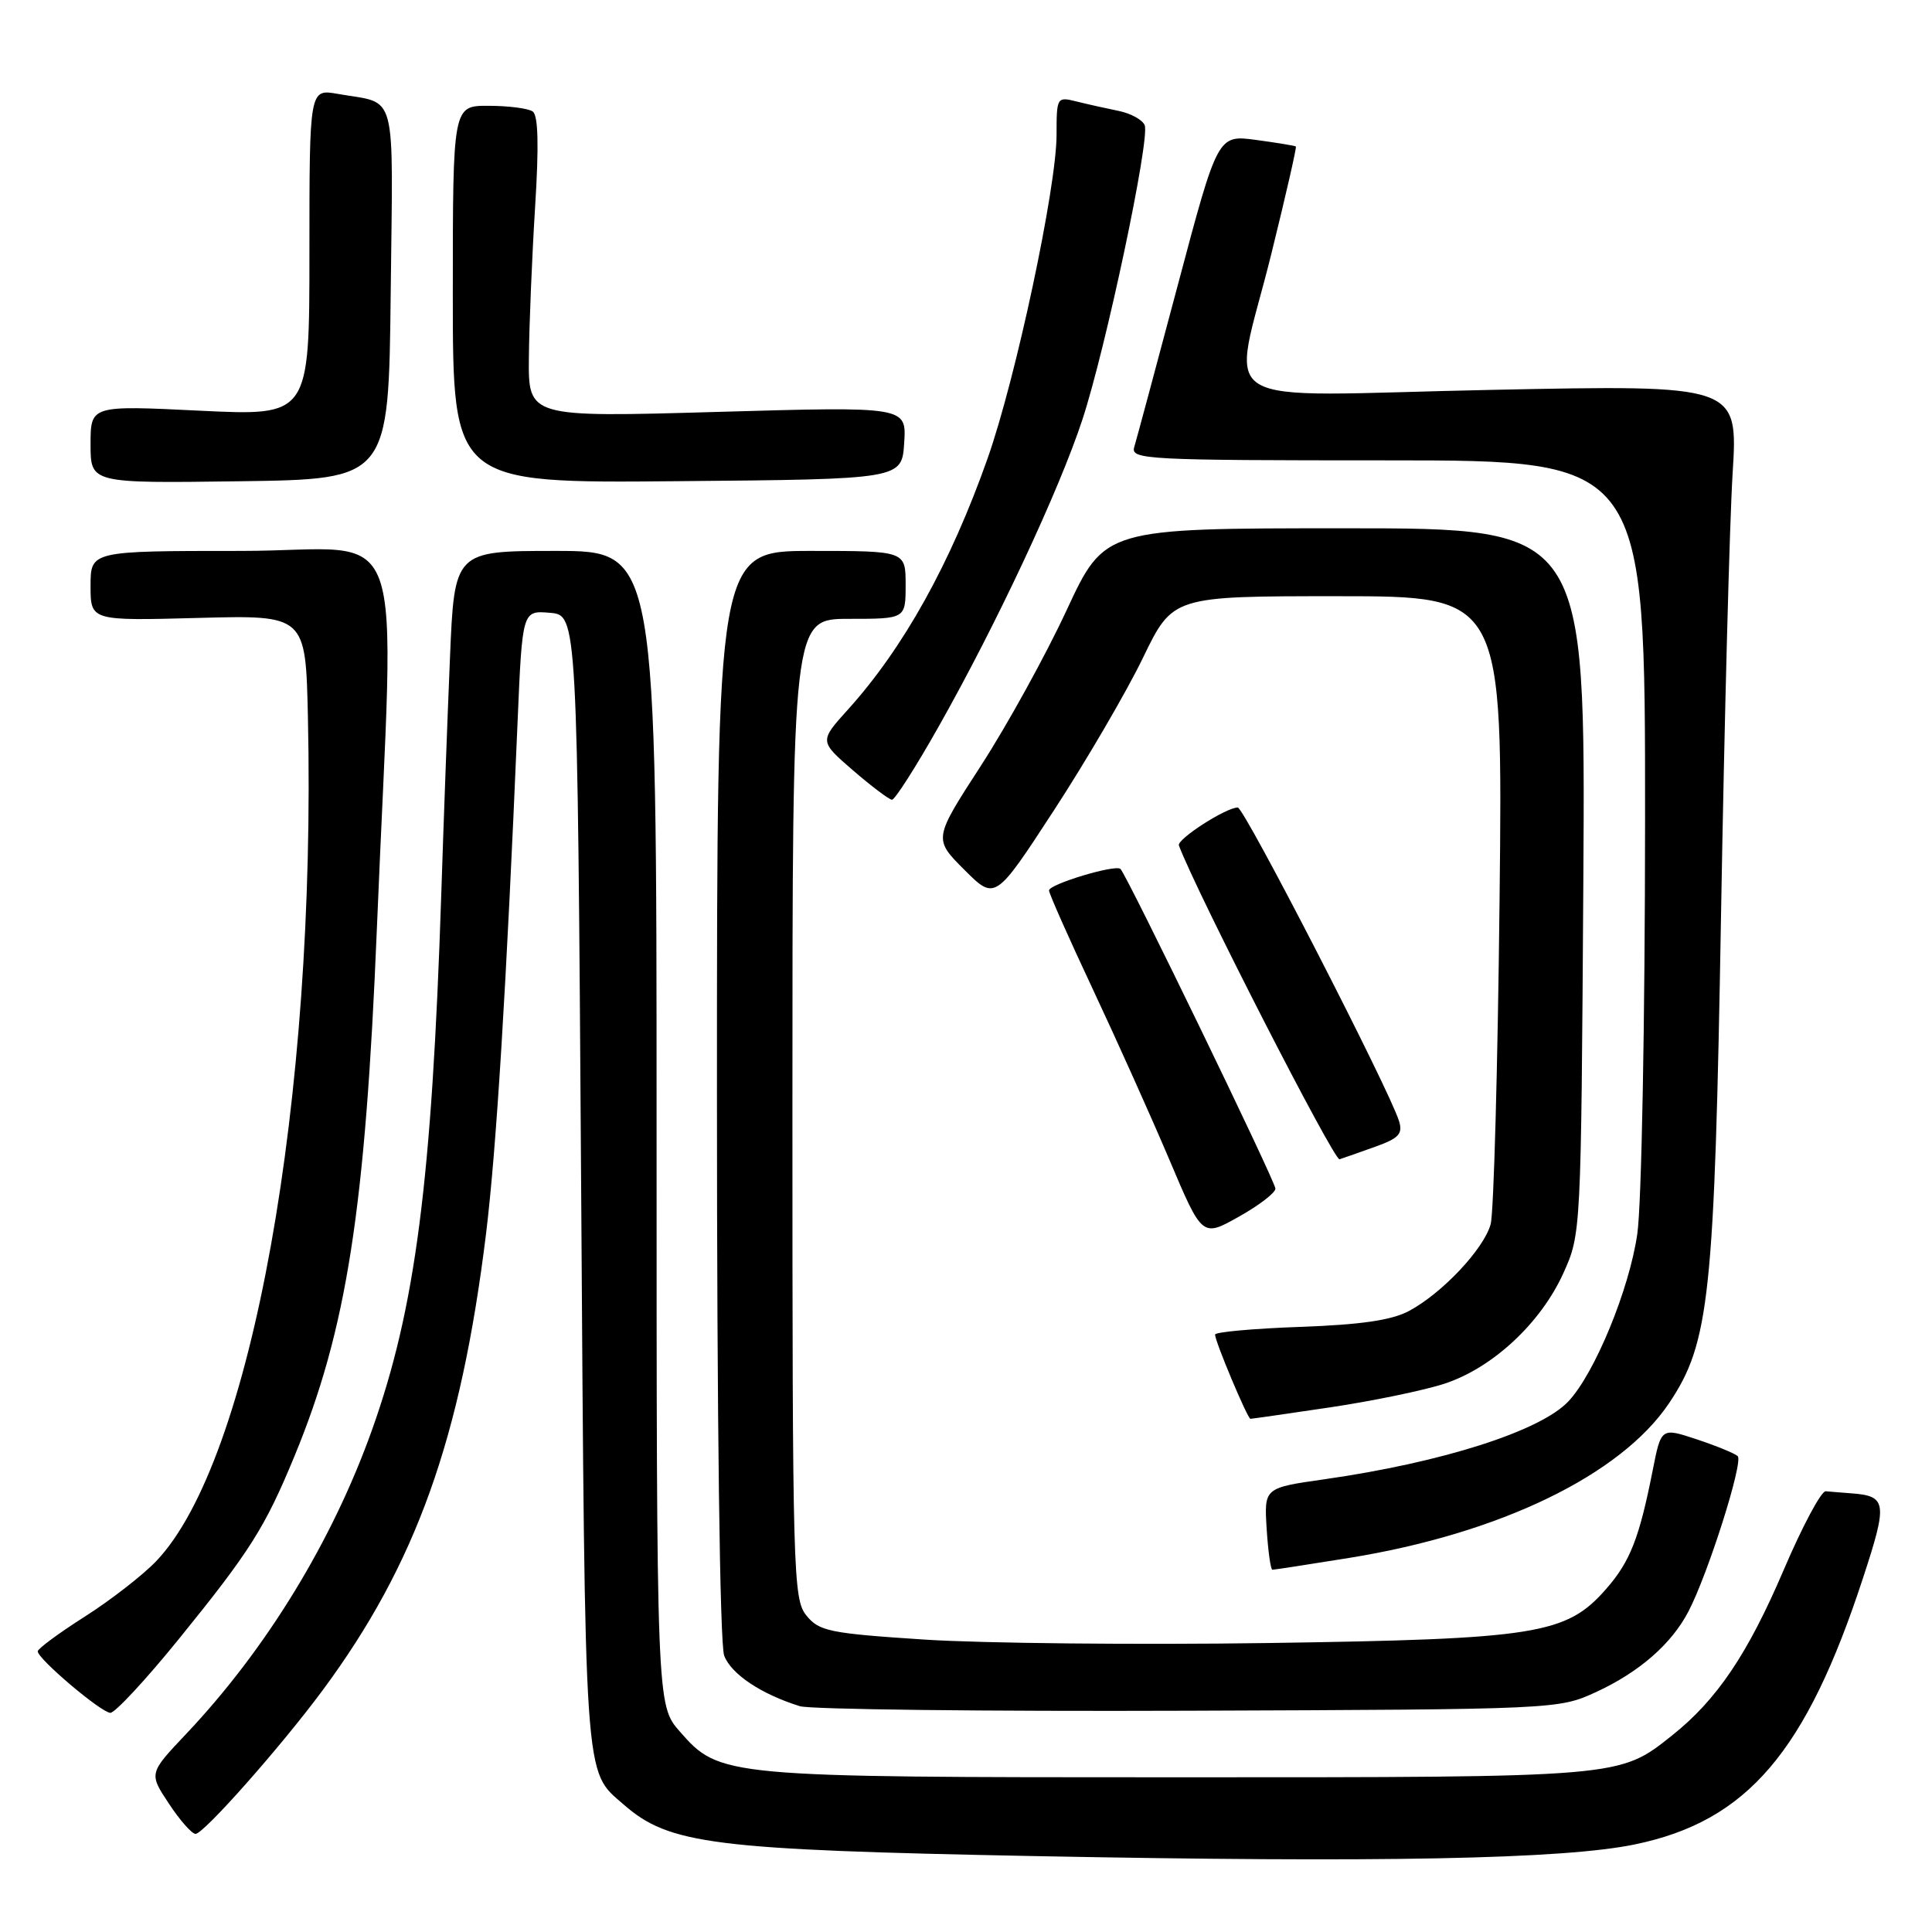 <?xml version="1.0" encoding="UTF-8" standalone="no"?>
<!DOCTYPE svg PUBLIC "-//W3C//DTD SVG 1.1//EN" "http://www.w3.org/Graphics/SVG/1.1/DTD/svg11.dtd" >
<svg xmlns="http://www.w3.org/2000/svg" xmlns:xlink="http://www.w3.org/1999/xlink" version="1.1" viewBox="0 0 256 256">
 <g >
 <path fill="currentColor"
d=" M 216.65 244.39 C 231.51 241.31 239.32 232.17 246.88 209.03 C 250.15 199.06 250.02 198.22 245.25 197.87 C 244.01 197.77 242.52 197.66 241.92 197.60 C 241.33 197.54 238.83 202.22 236.36 208.00 C 231.58 219.18 227.50 225.23 221.54 229.97 C 214.53 235.54 215.02 235.50 156.00 235.50 C 95.78 235.50 95.37 235.46 90.09 229.45 C 87.00 225.93 87.00 225.93 87.00 149.47 C 87.00 73.00 87.00 73.00 73.60 73.00 C 60.21 73.00 60.21 73.00 59.62 87.25 C 59.29 95.09 58.77 109.15 58.47 118.50 C 57.22 156.56 55.05 173.34 49.29 189.48 C 44.03 204.22 35.27 218.54 24.68 229.74 C 19.72 234.98 19.72 234.98 22.38 238.99 C 23.83 241.20 25.43 243.00 25.91 243.00 C 26.99 243.00 37.17 231.50 42.73 224.00 C 55.11 207.29 61.06 190.67 64.40 163.50 C 65.77 152.31 67.08 131.13 68.58 95.70 C 69.21 80.89 69.21 80.89 72.86 81.20 C 76.50 81.50 76.50 81.50 77.00 156.50 C 77.54 237.34 77.34 234.49 82.65 239.12 C 88.68 244.39 94.42 245.11 137.00 245.94 C 182.91 246.83 207.17 246.36 216.65 244.39 Z  M 23.64 217.25 C 33.17 205.50 35.11 202.42 39.04 192.90 C 45.94 176.16 48.41 160.32 49.94 123.00 C 52.25 66.55 54.57 73.00 31.94 73.00 C 12.00 73.00 12.00 73.00 12.00 77.63 C 12.00 82.26 12.00 82.26 26.25 81.88 C 40.50 81.50 40.50 81.50 40.80 95.00 C 41.92 145.74 33.32 193.63 20.70 206.86 C 18.94 208.70 14.69 212.01 11.25 214.20 C 7.81 216.39 5.00 218.46 5.00 218.81 C 5.00 219.81 13.38 226.91 14.62 226.96 C 15.23 226.98 19.29 222.61 23.64 217.25 Z  M 211.50 224.20 C 217.20 221.57 221.48 217.84 223.72 213.54 C 226.33 208.55 231.05 193.65 230.25 192.94 C 229.84 192.57 227.39 191.57 224.80 190.71 C 220.11 189.16 220.11 189.16 218.99 194.83 C 217.21 203.84 215.99 206.94 212.80 210.57 C 207.54 216.57 203.62 217.19 168.00 217.71 C 150.68 217.96 130.25 217.75 122.60 217.26 C 109.90 216.43 108.54 216.15 106.85 214.06 C 105.09 211.89 105.00 208.54 105.00 146.89 C 105.00 82.00 105.00 82.00 112.50 82.00 C 120.00 82.00 120.00 82.00 120.00 77.50 C 120.00 73.00 120.00 73.00 107.50 73.00 C 95.00 73.00 95.00 73.00 95.00 144.93 C 95.00 188.32 95.38 217.87 95.96 219.39 C 96.89 221.83 100.87 224.49 105.99 226.08 C 107.37 226.51 130.55 226.78 157.50 226.68 C 206.35 226.50 206.51 226.49 211.50 224.20 Z  M 178.72 206.44 C 198.71 203.22 214.75 195.47 221.16 185.93 C 226.53 177.93 227.18 171.84 228.05 121.00 C 228.49 95.42 229.18 69.21 229.58 62.75 C 230.31 50.99 230.31 50.99 197.65 51.66 C 159.43 52.44 163.24 54.80 168.48 33.55 C 170.38 25.87 171.83 19.51 171.71 19.41 C 171.60 19.31 169.22 18.92 166.43 18.54 C 161.36 17.86 161.36 17.86 156.09 37.68 C 153.19 48.58 150.58 58.29 150.29 59.25 C 149.80 60.89 151.86 61.00 183.88 61.00 C 218.00 61.00 218.00 61.00 217.98 108.75 C 217.97 135.41 217.52 159.59 216.95 163.50 C 215.90 170.83 211.32 181.96 207.83 185.68 C 204.13 189.62 191.12 193.78 175.50 196.01 C 167.50 197.15 167.50 197.15 167.84 202.58 C 168.03 205.56 168.37 208.00 168.60 208.00 C 168.83 208.00 173.39 207.30 178.72 206.44 Z  M 176.26 186.48 C 181.89 185.64 188.71 184.23 191.42 183.34 C 197.78 181.25 204.15 175.32 207.14 168.73 C 209.50 163.51 209.50 163.45 209.80 116.75 C 210.09 70.00 210.09 70.00 178.24 70.00 C 146.38 70.00 146.38 70.00 141.33 80.86 C 138.56 86.83 133.45 96.09 129.99 101.44 C 123.69 111.16 123.69 111.16 127.77 115.24 C 131.86 119.33 131.86 119.33 139.68 107.33 C 143.98 100.73 149.28 91.65 151.45 87.16 C 155.40 79.00 155.40 79.00 177.27 79.00 C 199.14 79.00 199.14 79.00 198.70 119.25 C 198.46 141.39 197.93 160.72 197.52 162.21 C 196.63 165.48 191.10 171.36 186.70 173.71 C 184.40 174.94 180.33 175.53 172.25 175.82 C 166.06 176.04 161.00 176.50 161.00 176.84 C 161.00 177.75 165.31 188.00 165.69 188.00 C 165.87 188.00 170.62 187.32 176.26 186.48 Z  M 169.00 157.50 C 169.00 156.56 149.35 116.02 148.47 115.14 C 147.83 114.50 139.00 117.16 139.00 117.99 C 139.00 118.39 141.62 124.30 144.82 131.11 C 148.02 137.93 152.59 148.10 154.97 153.72 C 159.30 163.95 159.30 163.95 164.15 161.22 C 166.82 159.73 169.00 158.05 169.00 157.50 Z  M 182.25 151.94 C 185.35 150.83 185.90 150.24 185.38 148.55 C 184.10 144.39 164.87 107.00 164.01 107.00 C 162.44 107.00 155.90 111.22 156.21 112.03 C 158.55 118.26 176.77 153.85 177.50 153.61 C 178.05 153.43 180.19 152.68 182.25 151.94 Z  M 124.39 96.25 C 132.02 82.75 140.33 65.01 143.42 55.61 C 146.53 46.15 152.39 18.47 151.68 16.60 C 151.40 15.88 149.84 15.02 148.20 14.69 C 146.57 14.36 144.06 13.80 142.62 13.44 C 140.05 12.80 140.00 12.88 140.00 17.85 C 140.00 24.82 134.62 50.08 130.87 60.72 C 125.95 74.66 119.71 85.89 112.33 94.05 C 108.57 98.22 108.57 98.22 113.03 102.08 C 115.49 104.20 117.81 105.95 118.19 105.97 C 118.57 105.99 121.37 101.61 124.39 96.25 Z  M 51.77 38.82 C 52.07 11.30 52.75 13.86 44.75 12.44 C 41.00 11.78 41.00 11.78 41.00 33.45 C 41.00 55.12 41.00 55.12 26.50 54.42 C 12.00 53.71 12.00 53.71 12.00 58.88 C 12.00 64.04 12.00 64.04 31.75 63.77 C 51.50 63.50 51.50 63.50 51.77 38.82 Z  M 119.81 58.68 C 120.12 53.86 120.12 53.86 95.06 54.58 C 70.00 55.30 70.00 55.30 70.08 47.40 C 70.12 43.05 70.49 34.10 70.90 27.50 C 71.42 19.24 71.32 15.27 70.58 14.77 C 69.99 14.36 67.36 14.02 64.75 14.02 C 60.00 14.00 60.00 14.00 60.00 39.01 C 60.00 64.03 60.00 64.03 89.75 63.76 C 119.50 63.50 119.50 63.50 119.81 58.68 Z "/>
</g>
</svg>